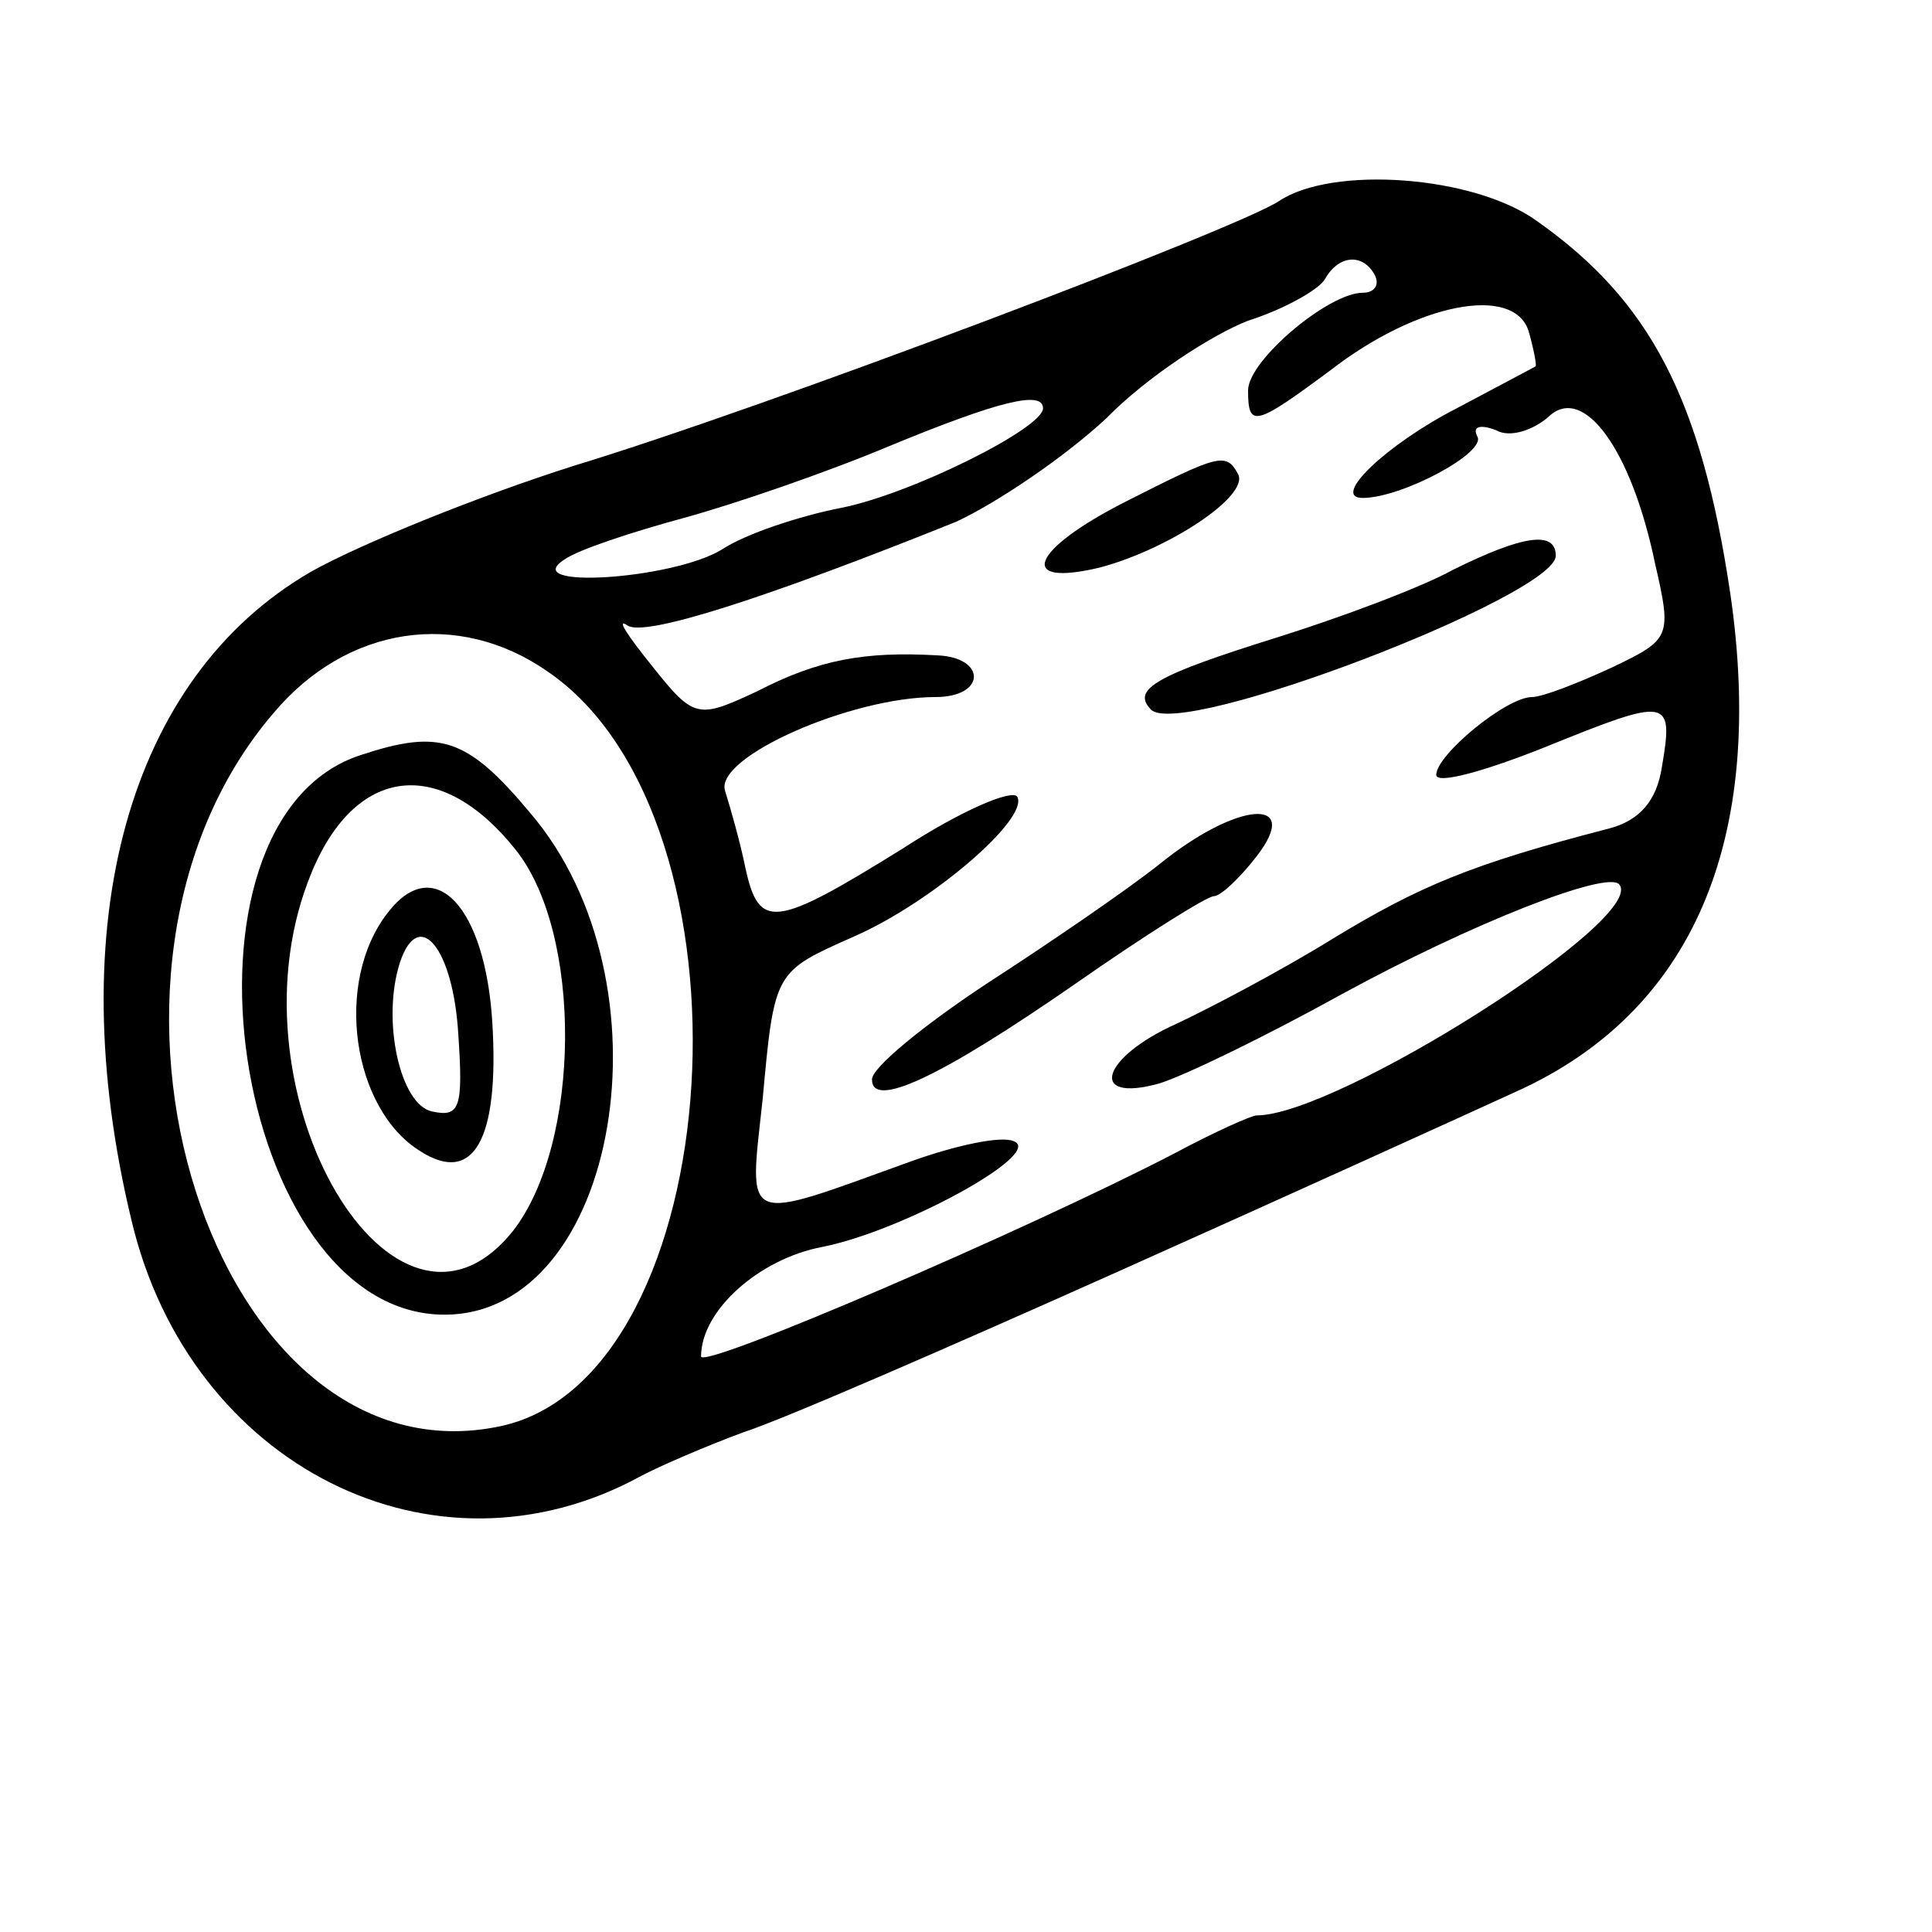 <svg width="15" height="15" viewBox="0 0 15 15" fill="none" xmlns="http://www.w3.org/2000/svg">
<path d="M9.929 1.562C9.598 1.778 5.974 3.155 4.447 3.619C3.717 3.851 2.801 4.222 2.416 4.438C0.996 5.258 0.465 7.175 1.022 9.479C1.474 11.382 3.372 12.34 4.978 11.459C5.124 11.382 5.482 11.227 5.775 11.119C6.067 11.026 7.381 10.454 8.695 9.866C10.009 9.278 11.403 8.644 11.774 8.474C13.142 7.856 13.713 6.526 13.434 4.608C13.208 3.093 12.81 2.335 11.934 1.717C11.443 1.361 10.341 1.284 9.929 1.562ZM10.673 2.134C10.713 2.211 10.673 2.273 10.58 2.273C10.314 2.273 9.69 2.799 9.69 3.031C9.69 3.325 9.744 3.309 10.328 2.876C11.005 2.351 11.748 2.211 11.867 2.567C11.907 2.706 11.934 2.845 11.921 2.845C11.894 2.861 11.629 3 11.31 3.17C10.766 3.449 10.328 3.866 10.58 3.866C10.885 3.866 11.549 3.51 11.469 3.387C11.429 3.309 11.496 3.294 11.615 3.34C11.721 3.402 11.907 3.34 12.027 3.232C12.292 2.985 12.664 3.479 12.85 4.376C12.982 4.949 12.969 4.964 12.518 5.181C12.252 5.304 11.974 5.412 11.894 5.412C11.695 5.412 11.151 5.861 11.151 6.016C11.151 6.093 11.536 5.985 12 5.799C12.956 5.412 12.996 5.412 12.903 5.954C12.863 6.217 12.73 6.371 12.491 6.433C11.416 6.711 11.018 6.882 10.354 7.284C9.956 7.531 9.398 7.825 9.133 7.949C8.549 8.211 8.443 8.567 9 8.412C9.199 8.351 9.836 8.041 10.421 7.717C11.443 7.16 12.478 6.758 12.571 6.866C12.797 7.129 10.381 8.66 9.757 8.66C9.717 8.66 9.438 8.784 9.12 8.954C7.991 9.541 5.443 10.639 5.443 10.531C5.443 10.175 5.894 9.773 6.385 9.681C7.009 9.557 8.111 8.954 7.872 8.861C7.779 8.815 7.421 8.892 7.075 9.016C5.748 9.495 5.814 9.526 5.921 8.536C6.013 7.531 6.013 7.546 6.637 7.268C7.235 7.005 7.991 6.356 7.898 6.186C7.859 6.124 7.46 6.294 7.009 6.588C6.013 7.206 5.894 7.222 5.788 6.742C5.748 6.541 5.668 6.263 5.629 6.139C5.549 5.876 6.611 5.412 7.261 5.412C7.659 5.412 7.659 5.103 7.275 5.088C6.717 5.057 6.359 5.119 5.881 5.366C5.416 5.583 5.39 5.583 5.058 5.165C4.872 4.933 4.779 4.794 4.872 4.856C5.005 4.949 5.96 4.639 7.421 4.052C7.726 3.912 8.257 3.557 8.589 3.248C8.907 2.923 9.412 2.598 9.69 2.49C9.982 2.397 10.248 2.242 10.288 2.165C10.394 1.979 10.58 1.964 10.673 2.134ZM8.098 3.17C8.098 3.325 7.075 3.835 6.531 3.943C6.213 4.005 5.788 4.144 5.602 4.268C5.217 4.5 4.022 4.577 4.381 4.345C4.487 4.268 4.912 4.129 5.31 4.021C5.708 3.912 6.425 3.665 6.903 3.464C7.766 3.108 8.098 3.031 8.098 3.17ZM4.248 5.211C5.934 6.356 5.668 10.686 3.89 11.072C1.659 11.552 0.385 7.562 2.124 5.536C2.695 4.856 3.558 4.732 4.248 5.211Z" fill="black"/>
<path d="M8.735 3.897C8.005 4.268 7.886 4.562 8.536 4.407C9.067 4.268 9.704 3.85 9.612 3.68C9.519 3.51 9.466 3.526 8.735 3.897Z" fill="black"/>
<path d="M11.283 4.423C11.03 4.563 10.406 4.795 9.915 4.949C8.973 5.243 8.787 5.351 8.933 5.506C9.145 5.753 12.079 4.624 12.079 4.315C12.079 4.114 11.814 4.16 11.283 4.423Z" fill="black"/>
<path d="M9 6.711C8.747 6.912 8.137 7.329 7.659 7.638C7.168 7.963 6.77 8.288 6.77 8.381C6.77 8.613 7.301 8.365 8.349 7.638C8.88 7.267 9.371 6.958 9.424 6.958C9.477 6.958 9.624 6.819 9.756 6.649C10.115 6.185 9.61 6.216 9 6.711Z" fill="black"/>
<path d="M2.801 5.862C1.235 6.372 1.805 10.207 3.451 10.207C4.805 10.207 5.243 7.625 4.115 6.31C3.624 5.722 3.412 5.661 2.801 5.862ZM3.996 6.588C4.527 7.238 4.513 8.877 3.982 9.558C3.066 10.702 1.766 8.506 2.389 6.851C2.721 5.954 3.398 5.846 3.996 6.588Z" fill="black"/>
<path d="M3.013 7.083C2.588 7.624 2.735 8.614 3.265 8.939C3.677 9.202 3.876 8.846 3.823 7.949C3.77 7.037 3.372 6.619 3.013 7.083ZM3.558 8.027C3.597 8.599 3.571 8.676 3.358 8.63C3.106 8.583 2.96 7.918 3.106 7.47C3.252 7.037 3.518 7.362 3.558 8.027Z" fill="black"/>
</svg>
